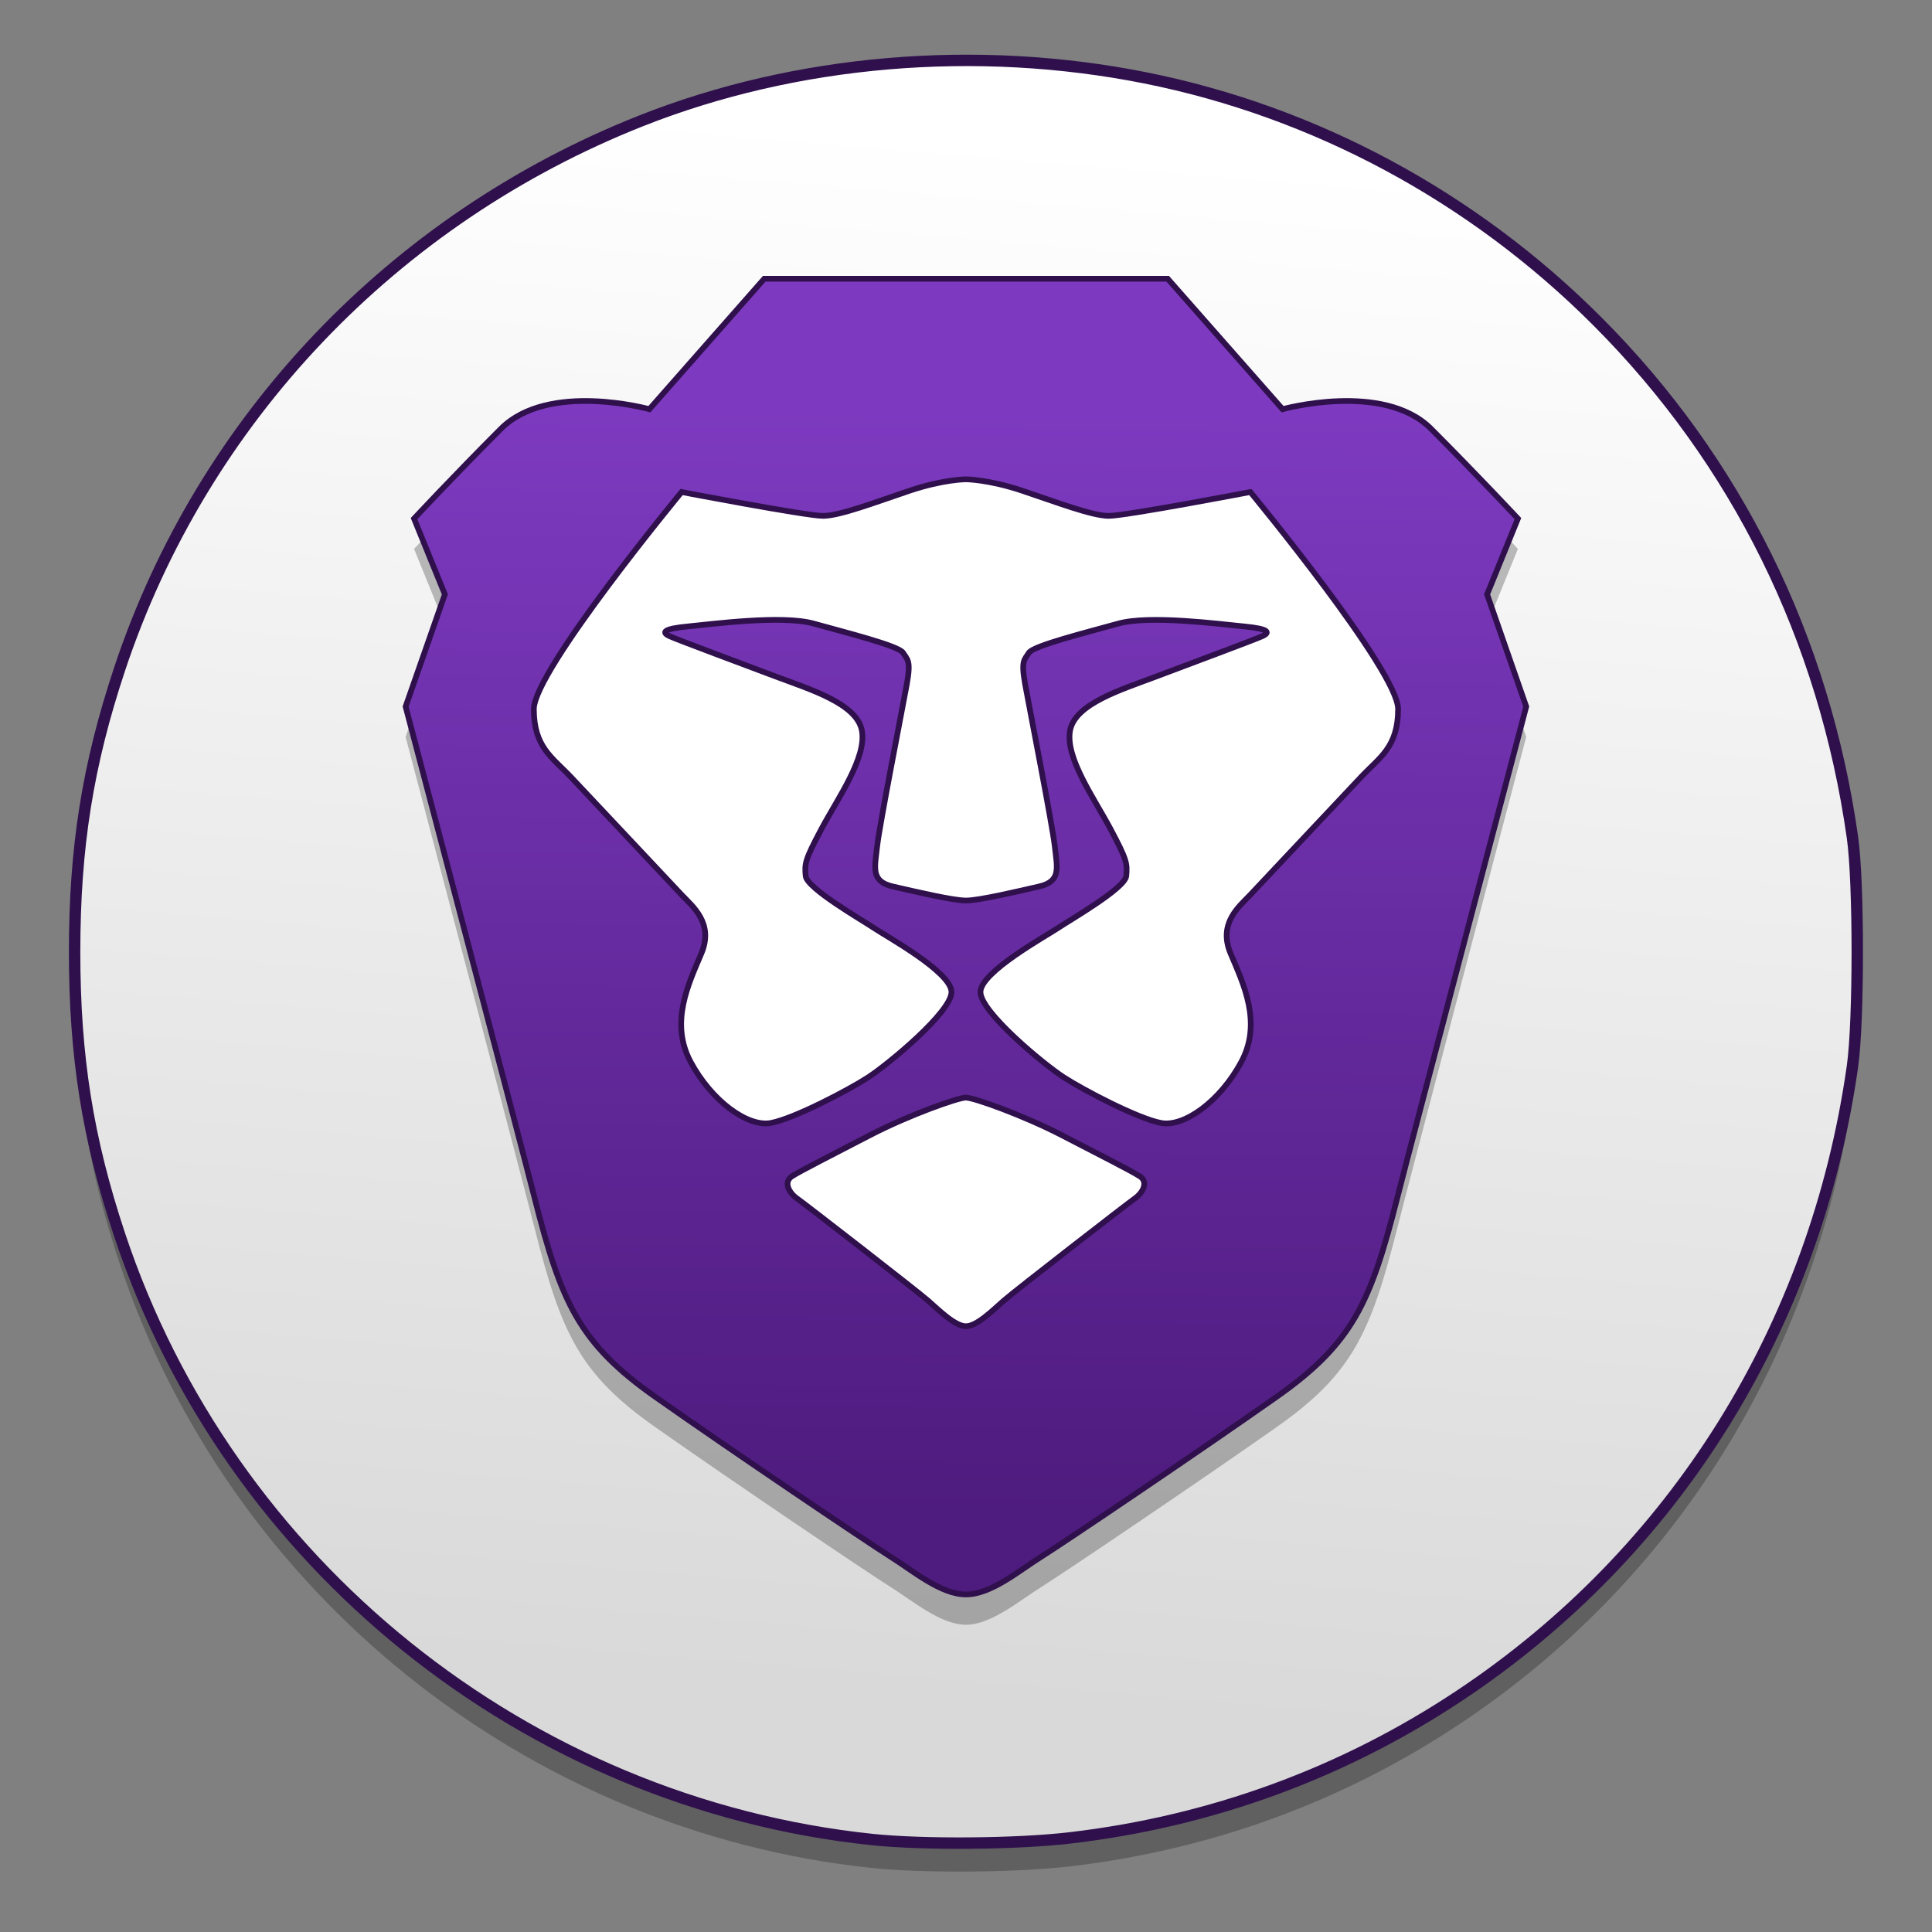 <?xml version="1.0" encoding="UTF-8" standalone="no"?>
<!-- Created with Inkscape (http://www.inkscape.org/) -->

<svg
   xmlns:osb="http://www.openswatchbook.org/uri/2009/osb"
   xmlns:dc="http://purl.org/dc/elements/1.1/"
   xmlns:cc="http://creativecommons.org/ns#"
   xmlns:rdf="http://www.w3.org/1999/02/22-rdf-syntax-ns#"
   xmlns:svg="http://www.w3.org/2000/svg"
   xmlns="http://www.w3.org/2000/svg"
   xmlns:xlink="http://www.w3.org/1999/xlink"
   xmlns:sodipodi="http://sodipodi.sourceforge.net/DTD/sodipodi-0.dtd"
   xmlns:inkscape="http://www.inkscape.org/namespaces/inkscape"
   width="128"
   height="128"
   viewBox="0 0 33.867 33.867"
   version="1.1"
   id="svg8"
   inkscape:version="0.92.4 (5da689c313, 2019-01-14)"
   sodipodi:docname="brave-browser-dev - Copy.svg">
  <rect x="0" y="0" width="33.867" height="33.867" fill="#808080" stroke="none"/>
  <defs
     id="defs2">
    <linearGradient
       inkscape:collect="always"
       id="linearGradient917">
      <stop
         style="stop-color:#d9d9d9;stop-opacity:1"
         offset="0"
         id="stop913" />
      <stop
         style="stop-color:#ffffff;stop-opacity:1"
         offset="1"
         id="stop915" />
    </linearGradient>
    <linearGradient
       id="linearGradient1495"
       inkscape:collect="always">
      <stop
         id="stop1491"
         offset="0"
         style="stop-color:#7d3ac0;stop-opacity:1" />
      <stop
         id="stop1493"
         offset="1"
         style="stop-color:#4e1b7e;stop-opacity:1" />
    </linearGradient>
    <linearGradient
       osb:paint="solid"
       id="linearGradient6987">
      <stop
         id="stop6985"
         offset="0"
         style="stop-color:#77d2fb;stop-opacity:1;" />
    </linearGradient>
    <linearGradient
       inkscape:collect="always"
       xlink:href="#linearGradient1495"
       id="linearGradient911"
       x1="110.009"
       y1="139.774"
       x2="109.847"
       y2="159.151"
       gradientUnits="userSpaceOnUse"
       gradientTransform="translate(-93.596,130.557)" />
    <linearGradient
       inkscape:collect="always"
       xlink:href="#linearGradient917"
       id="linearGradient919"
       x1="114.124"
       y1="162.697"
       x2="116.396"
       y2="135.436"
       gradientUnits="userSpaceOnUse"
       gradientTransform="translate(-93.596,130.557)" />
  </defs>
  <sodipodi:namedview
     id="base"
     pagecolor="#ffffff"
     bordercolor="#666666"
     borderopacity="1.0"
     inkscape:pageopacity="0.0"
     inkscape:pageshadow="2"
     inkscape:zoom="1.979899"
     inkscape:cx="18.244788"
     inkscape:cy="73.7697"
     inkscape:document-units="mm"
     inkscape:current-layer="layer1"
     showgrid="false"
     inkscape:window-width="1600"
     inkscape:window-height="838"
     inkscape:window-x="-8"
     inkscape:window-y="-8"
     inkscape:window-maximized="1"
     units="px" />
  <g
     inkscape:label="Layer 1"
     inkscape:groupmode="layer"
     id="layer1"
     transform="translate(0,-263.133)">
    <path
       id="path839"
       d="M 15.287,295.878 C 9.226,295.241 4.015,291.052 2.095,285.273 1.537,283.593 1.309,282.153 1.309,280.319 c 0,-1.834 0.229,-3.274 0.787,-4.954 1.454,-4.377 4.801,-7.896 9.144,-9.615 2.714,-1.074 5.874,-1.343 8.832,-0.754 2.981,0.594 5.755,2.088 7.935,4.274 2.437,2.442 3.972,5.549 4.467,9.043 0.112,0.789 0.112,3.221 0,4.011 -0.647,4.567 -3.114,8.52 -6.882,11.027 -2.048,1.363 -4.365,2.21 -6.84,2.499 -0.934,0.109 -2.564,0.122 -3.465,0.028 z"
       style="opacity:0.25;fill:#000000;fill-opacity:1;stroke:none;stroke-width:0.189;stroke-miterlimit:4;stroke-dasharray:none;stroke-opacity:1"
       inkscape:connector-curvature="0" />
    <path
       inkscape:connector-curvature="0"
       style="fill:url(#linearGradient919);fill-opacity:1;stroke:#2f104d;stroke-width:0.2;stroke-miterlimit:4;stroke-dasharray:none;stroke-opacity:1"
       d="M 15.287,295.379 C 9.226,294.742 4.015,290.553 2.095,284.774 c -0.558,-1.68 -0.787,-3.12 -0.787,-4.954 0,-1.834 0.229,-3.274 0.787,-4.954 1.454,-4.377 4.801,-7.896 9.144,-9.615 2.714,-1.074 5.874,-1.343 8.832,-0.754 2.981,0.594 5.755,2.088 7.935,4.274 2.437,2.442 3.972,5.549 4.467,9.043 0.112,0.789 0.112,3.221 0,4.011 -0.647,4.567 -3.114,8.52 -6.882,11.027 -2.048,1.363 -4.365,2.21 -6.84,2.499 -0.934,0.109 -2.564,0.122 -3.465,0.028 z"
       id="path4939" />
    <path
       d="m 26.068,274.083 0.54,-1.328 c 0,0 -0.688,-0.738 -1.522,-1.574 -0.835,-0.836 -2.603,-0.344 -2.603,-0.344 l -2.014,-2.287 h -3.536 -3.536 l -2.014,2.287 c 0,0 -1.768,-0.492 -2.603,0.344 -0.835,0.836 -1.522,1.574 -1.522,1.574 l 0.54,1.328 -0.688,1.967 c 0,0 2.022,7.669 2.259,8.605 0.467,1.844 0.786,2.557 2.112,3.491 1.326,0.934 3.733,2.557 4.125,2.803 0.393,0.246 0.884,0.665 1.326,0.665 0.442,0 0.933,-0.419 1.326,-0.665 0.393,-0.246 2.799,-1.869 4.125,-2.803 1.326,-0.934 1.645,-1.647 2.112,-3.491 0.237,-0.937 2.259,-8.605 2.259,-8.605 z"
       id="path1469"
       inkscape:connector-curvature="0"
       style="opacity:0.25;fill:#000000;fill-opacity:1;fill-rule:evenodd;stroke:none;stroke-width:0.097;stroke-miterlimit:4;stroke-dasharray:none;stroke-opacity:1" />
    <path
       style="fill:url(#linearGradient911);fill-opacity:1;fill-rule:evenodd;stroke:#2f104d;stroke-width:0.1;stroke-miterlimit:4;stroke-dasharray:none;stroke-opacity:1"
       inkscape:connector-curvature="0"
       id="Head"
       d="m 26.068,273.552 0.54,-1.328 c 0,0 -0.688,-0.738 -1.522,-1.574 -0.835,-0.836 -2.603,-0.344 -2.603,-0.344 l -2.014,-2.287 h -3.536 -3.536 l -2.014,2.287 c 0,0 -1.768,-0.492 -2.603,0.344 -0.835,0.836 -1.522,1.574 -1.522,1.574 l 0.54,1.328 -0.688,1.967 c 0,0 2.022,7.669 2.259,8.605 0.467,1.844 0.786,2.557 2.112,3.491 1.326,0.934 3.733,2.557 4.125,2.803 0.393,0.246 0.884,0.665 1.326,0.665 0.442,0 0.933,-0.419 1.326,-0.665 0.393,-0.246 2.799,-1.869 4.125,-2.803 1.326,-0.934 1.645,-1.647 2.112,-3.491 0.237,-0.937 2.259,-8.605 2.259,-8.605 z" />
    <path
       style="fill:#ffffff;fill-opacity:1;fill-rule:evenodd;stroke:#2f104d;stroke-width:0.1;stroke-miterlimit:4;stroke-dasharray:none;stroke-opacity:1"
       inkscape:connector-curvature="0"
       id="Face"
       d="m 21.918,271.758 c 0,0 2.59,3.135 2.59,3.805 0,0.67 -0.326,0.847 -0.653,1.195 -0.328,0.348 -1.758,1.869 -1.942,2.065 -0.184,0.195 -0.566,0.492 -0.341,1.025 0.225,0.533 0.557,1.211 0.188,1.899 -0.369,0.688 -1.001,1.147 -1.407,1.071 -0.405,-0.076 -1.357,-0.574 -1.707,-0.801 -0.35,-0.227 -1.459,-1.143 -1.459,-1.494 0,-0.35 1.146,-0.979 1.358,-1.122 0.212,-0.143 1.178,-0.696 1.198,-0.913 0.02,-0.217 0.012,-0.281 -0.273,-0.817 -0.285,-0.537 -0.799,-1.253 -0.713,-1.729 0.085,-0.476 0.913,-0.724 1.504,-0.948 0.591,-0.223 1.728,-0.645 1.871,-0.711 0.142,-0.066 0.105,-0.128 -0.325,-0.169 -0.43,-0.041 -1.652,-0.203 -2.203,-0.05 -0.551,0.154 -1.492,0.388 -1.568,0.512 -0.076,0.124 -0.143,0.128 -0.065,0.556 0.078,0.428 0.481,2.481 0.52,2.845 0.039,0.365 0.116,0.606 -0.277,0.696 -0.393,0.09 -1.054,0.246 -1.281,0.246 -0.227,0 -0.888,-0.156 -1.281,-0.246 -0.393,-0.09 -0.316,-0.331 -0.277,-0.696 0.039,-0.365 0.442,-2.417 0.52,-2.845 0.078,-0.428 0.011,-0.432 -0.065,-0.556 -0.076,-0.124 -1.017,-0.358 -1.568,-0.512 -0.551,-0.154 -1.772,0.009 -2.203,0.05 -0.431,0.041 -0.467,0.103 -0.325,0.169 0.142,0.066 1.28,0.488 1.871,0.711 0.591,0.223 1.419,0.471 1.504,0.948 0.086,0.476 -0.428,1.193 -0.713,1.729 -0.285,0.537 -0.293,0.6 -0.273,0.817 0.02,0.217 0.986,0.77 1.198,0.913 0.212,0.143 1.358,0.772 1.358,1.122 0,0.35 -1.109,1.266 -1.459,1.494 -0.35,0.227 -1.301,0.725 -1.707,0.801 -0.405,0.076 -1.038,-0.383 -1.407,-1.071 -0.369,-0.688 -0.037,-1.366 0.188,-1.899 0.225,-0.533 -0.157,-0.829 -0.341,-1.025 -0.184,-0.195 -1.614,-1.716 -1.942,-2.065 -0.328,-0.348 -0.653,-0.525 -0.653,-1.195 0,-0.67 2.59,-3.805 2.59,-3.805 0,0 2.185,0.418 2.48,0.418 0.295,0 0.933,-0.246 1.522,-0.443 0.589,-0.197 0.982,-0.198 0.982,-0.198 0,0 0.393,0.002 0.982,0.198 0.589,0.197 1.228,0.443 1.522,0.443 0.295,0 2.48,-0.418 2.48,-0.418 z m -1.942,11.991 c 0.16,0.101 0.062,0.29 -0.084,0.393 -0.146,0.103 -2.109,1.625 -2.299,1.793 -0.191,0.168 -0.47,0.446 -0.661,0.446 -0.19,0 -0.47,-0.278 -0.661,-0.446 -0.191,-0.168 -2.153,-1.69 -2.299,-1.793 -0.146,-0.103 -0.244,-0.293 -0.084,-0.393 0.16,-0.1 0.662,-0.354 1.354,-0.713 0.692,-0.359 1.555,-0.663 1.689,-0.663 0.135,0 0.997,0.305 1.689,0.663 0.692,0.359 1.194,0.612 1.354,0.713 z" />
  </g>
</svg>
